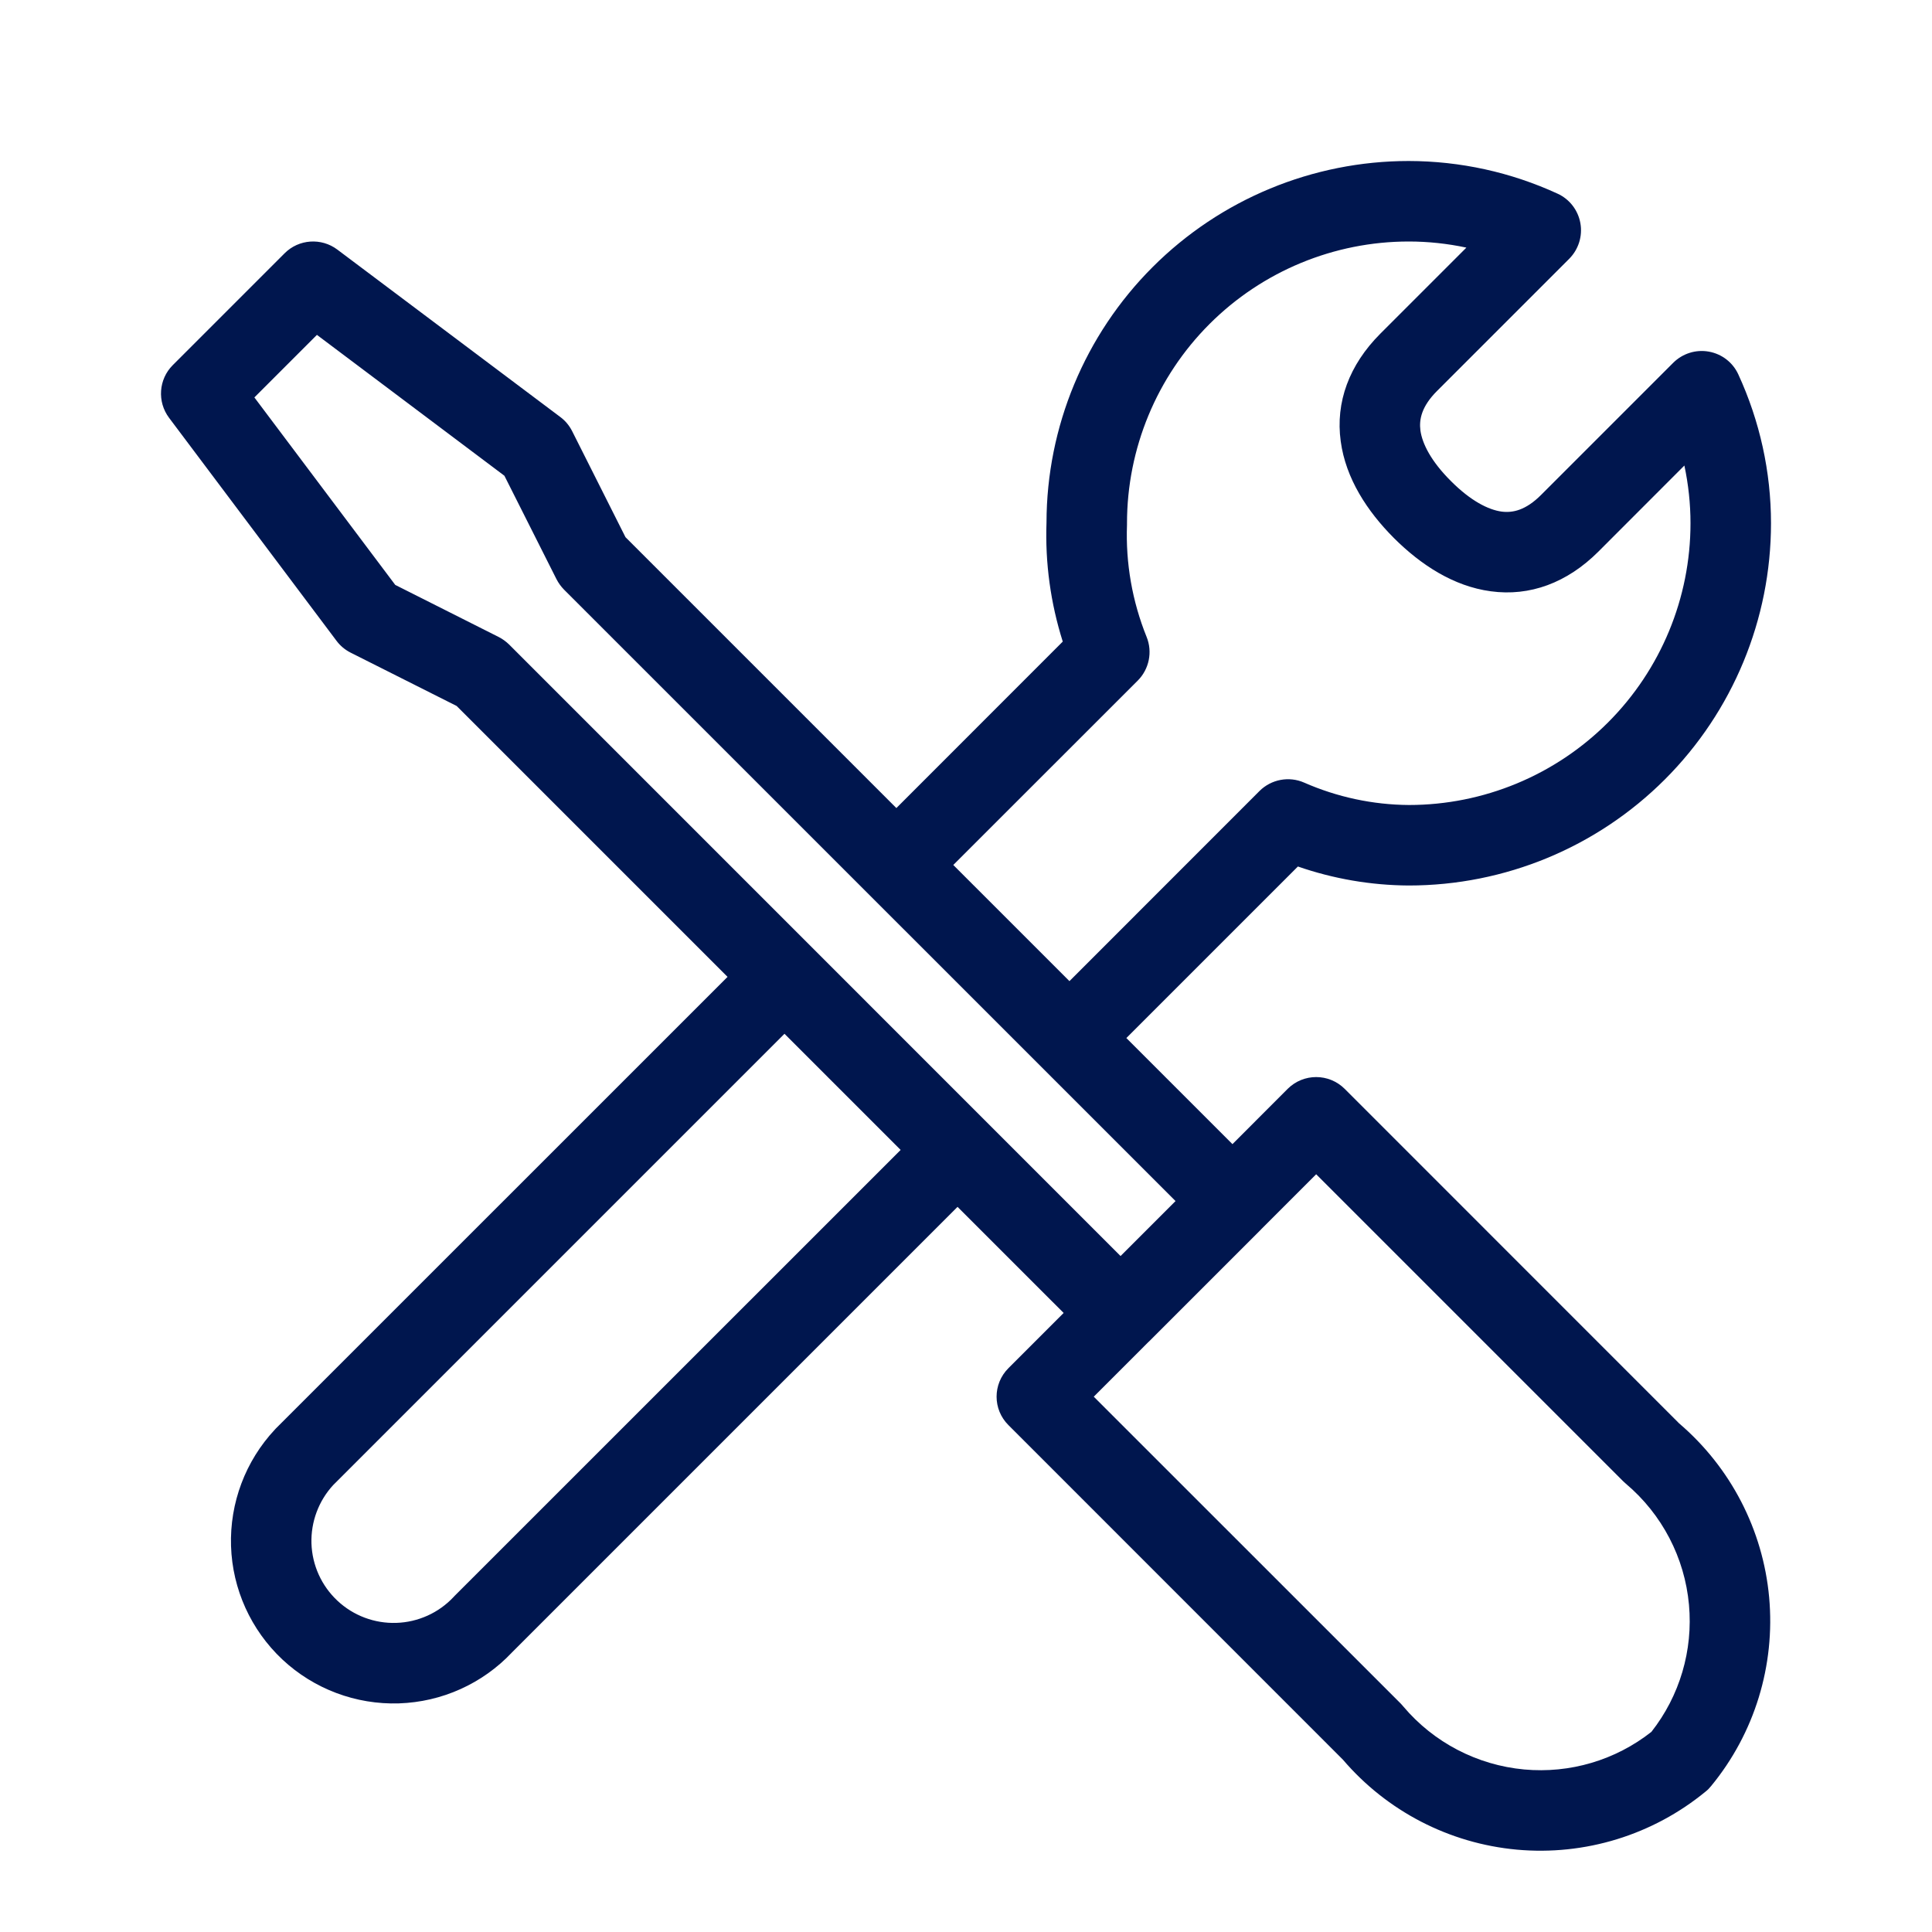 <svg width="24" height="24" viewBox="0 0 24 24" fill="none" xmlns="http://www.w3.org/2000/svg">
<path fill-rule="evenodd" clip-rule="evenodd" d="M13.202 7.97L11.135 10.038L7.77 6.673L7.107 5.355C7.072 5.286 7.022 5.226 6.96 5.18L4.19 3.1C3.991 2.951 3.712 2.97 3.536 3.146L2.146 4.536C1.97 4.712 1.951 4.991 2.1 5.19L4.18 7.96C4.226 8.022 4.286 8.072 4.355 8.107L5.673 8.77L9.038 12.135L3.426 17.746L3.415 17.758C3.049 18.149 2.853 18.67 2.87 19.206C2.887 19.741 3.117 20.248 3.508 20.615C3.899 20.981 4.42 21.177 4.956 21.16C5.221 21.151 5.482 21.091 5.724 20.981C5.963 20.873 6.179 20.719 6.359 20.528L11.895 14.992L13.213 16.31L12.527 16.996C12.331 17.192 12.331 17.508 12.527 17.703L16.682 21.859C17.229 22.499 18.004 22.9 18.843 22.977C19.689 23.054 20.531 22.795 21.187 22.256C21.213 22.236 21.236 22.212 21.256 22.187C21.796 21.531 22.054 20.688 21.977 19.842C21.9 19.004 21.499 18.229 20.859 17.682L16.704 13.526C16.508 13.331 16.192 13.331 15.996 13.526L15.31 14.213L13.992 12.895L16.123 10.764C16.564 10.917 17.028 10.997 17.497 11L17.5 11C18.694 11 19.838 10.526 20.682 9.682C21.526 8.838 22 7.693 22 6.5C22 5.861 21.861 5.231 21.594 4.651C21.526 4.502 21.389 4.397 21.228 4.368C21.067 4.339 20.902 4.391 20.786 4.506L19.146 6.146C18.952 6.341 18.79 6.373 18.652 6.355C18.488 6.332 18.27 6.223 18.024 5.976C17.777 5.73 17.668 5.512 17.645 5.348C17.627 5.21 17.659 5.048 17.854 4.854L19.494 3.214C19.609 3.098 19.661 2.933 19.632 2.772C19.603 2.611 19.498 2.474 19.349 2.406C18.769 2.139 18.139 2.001 17.5 2C16.307 2 15.162 2.474 14.318 3.318C13.476 4.16 13.002 5.301 13 6.491C12.982 6.993 13.051 7.493 13.202 7.97ZM17.5 3C16.572 3 15.681 3.369 15.025 4.025C14.369 4.681 14 5.572 14 6.5C14 6.506 14 6.512 14 6.519C13.982 6.995 14.065 7.47 14.244 7.913C14.319 8.099 14.275 8.312 14.134 8.454L11.842 10.745L13.285 12.188L15.646 9.826C15.792 9.681 16.012 9.639 16.201 9.722C16.611 9.902 17.054 9.997 17.502 10C18.429 10 19.319 9.631 19.975 8.975C20.631 8.319 21 7.429 21 6.5C21 6.259 20.974 6.018 20.924 5.783L19.854 6.854C19.468 7.239 19.005 7.412 18.518 7.345C18.057 7.283 17.65 7.017 17.316 6.684C16.983 6.35 16.717 5.943 16.655 5.482C16.588 4.995 16.761 4.532 17.146 4.146L18.216 3.076C17.982 3.026 17.741 3 17.5 3ZM14.267 16.67L14.274 16.664L15.664 15.274L15.67 15.267L16.35 14.587L20.166 18.403C20.177 18.413 20.187 18.423 20.198 18.432C20.646 18.81 20.928 19.35 20.981 19.934C21.033 20.501 20.866 21.067 20.514 21.514C20.067 21.866 19.502 22.033 18.934 21.981C18.35 21.927 17.81 21.646 17.432 21.198C17.423 21.187 17.414 21.176 17.404 21.166L13.587 17.35L14.267 16.67ZM14.603 14.92L7.006 7.324C6.969 7.286 6.937 7.242 6.913 7.195L6.266 5.91L3.937 4.16L3.16 4.937L4.91 7.266L6.195 7.913C6.242 7.937 6.286 7.969 6.324 8.006L13.92 15.603L14.603 14.92ZM4.14 18.447L9.745 12.842L11.188 14.285L5.646 19.826L5.635 19.838C5.543 19.936 5.433 20.015 5.311 20.07C5.189 20.125 5.057 20.156 4.923 20.16C4.653 20.169 4.389 20.07 4.192 19.885C3.994 19.7 3.878 19.444 3.869 19.173C3.861 18.905 3.958 18.644 4.14 18.447Z" fill="#00164E"/>
</svg>
